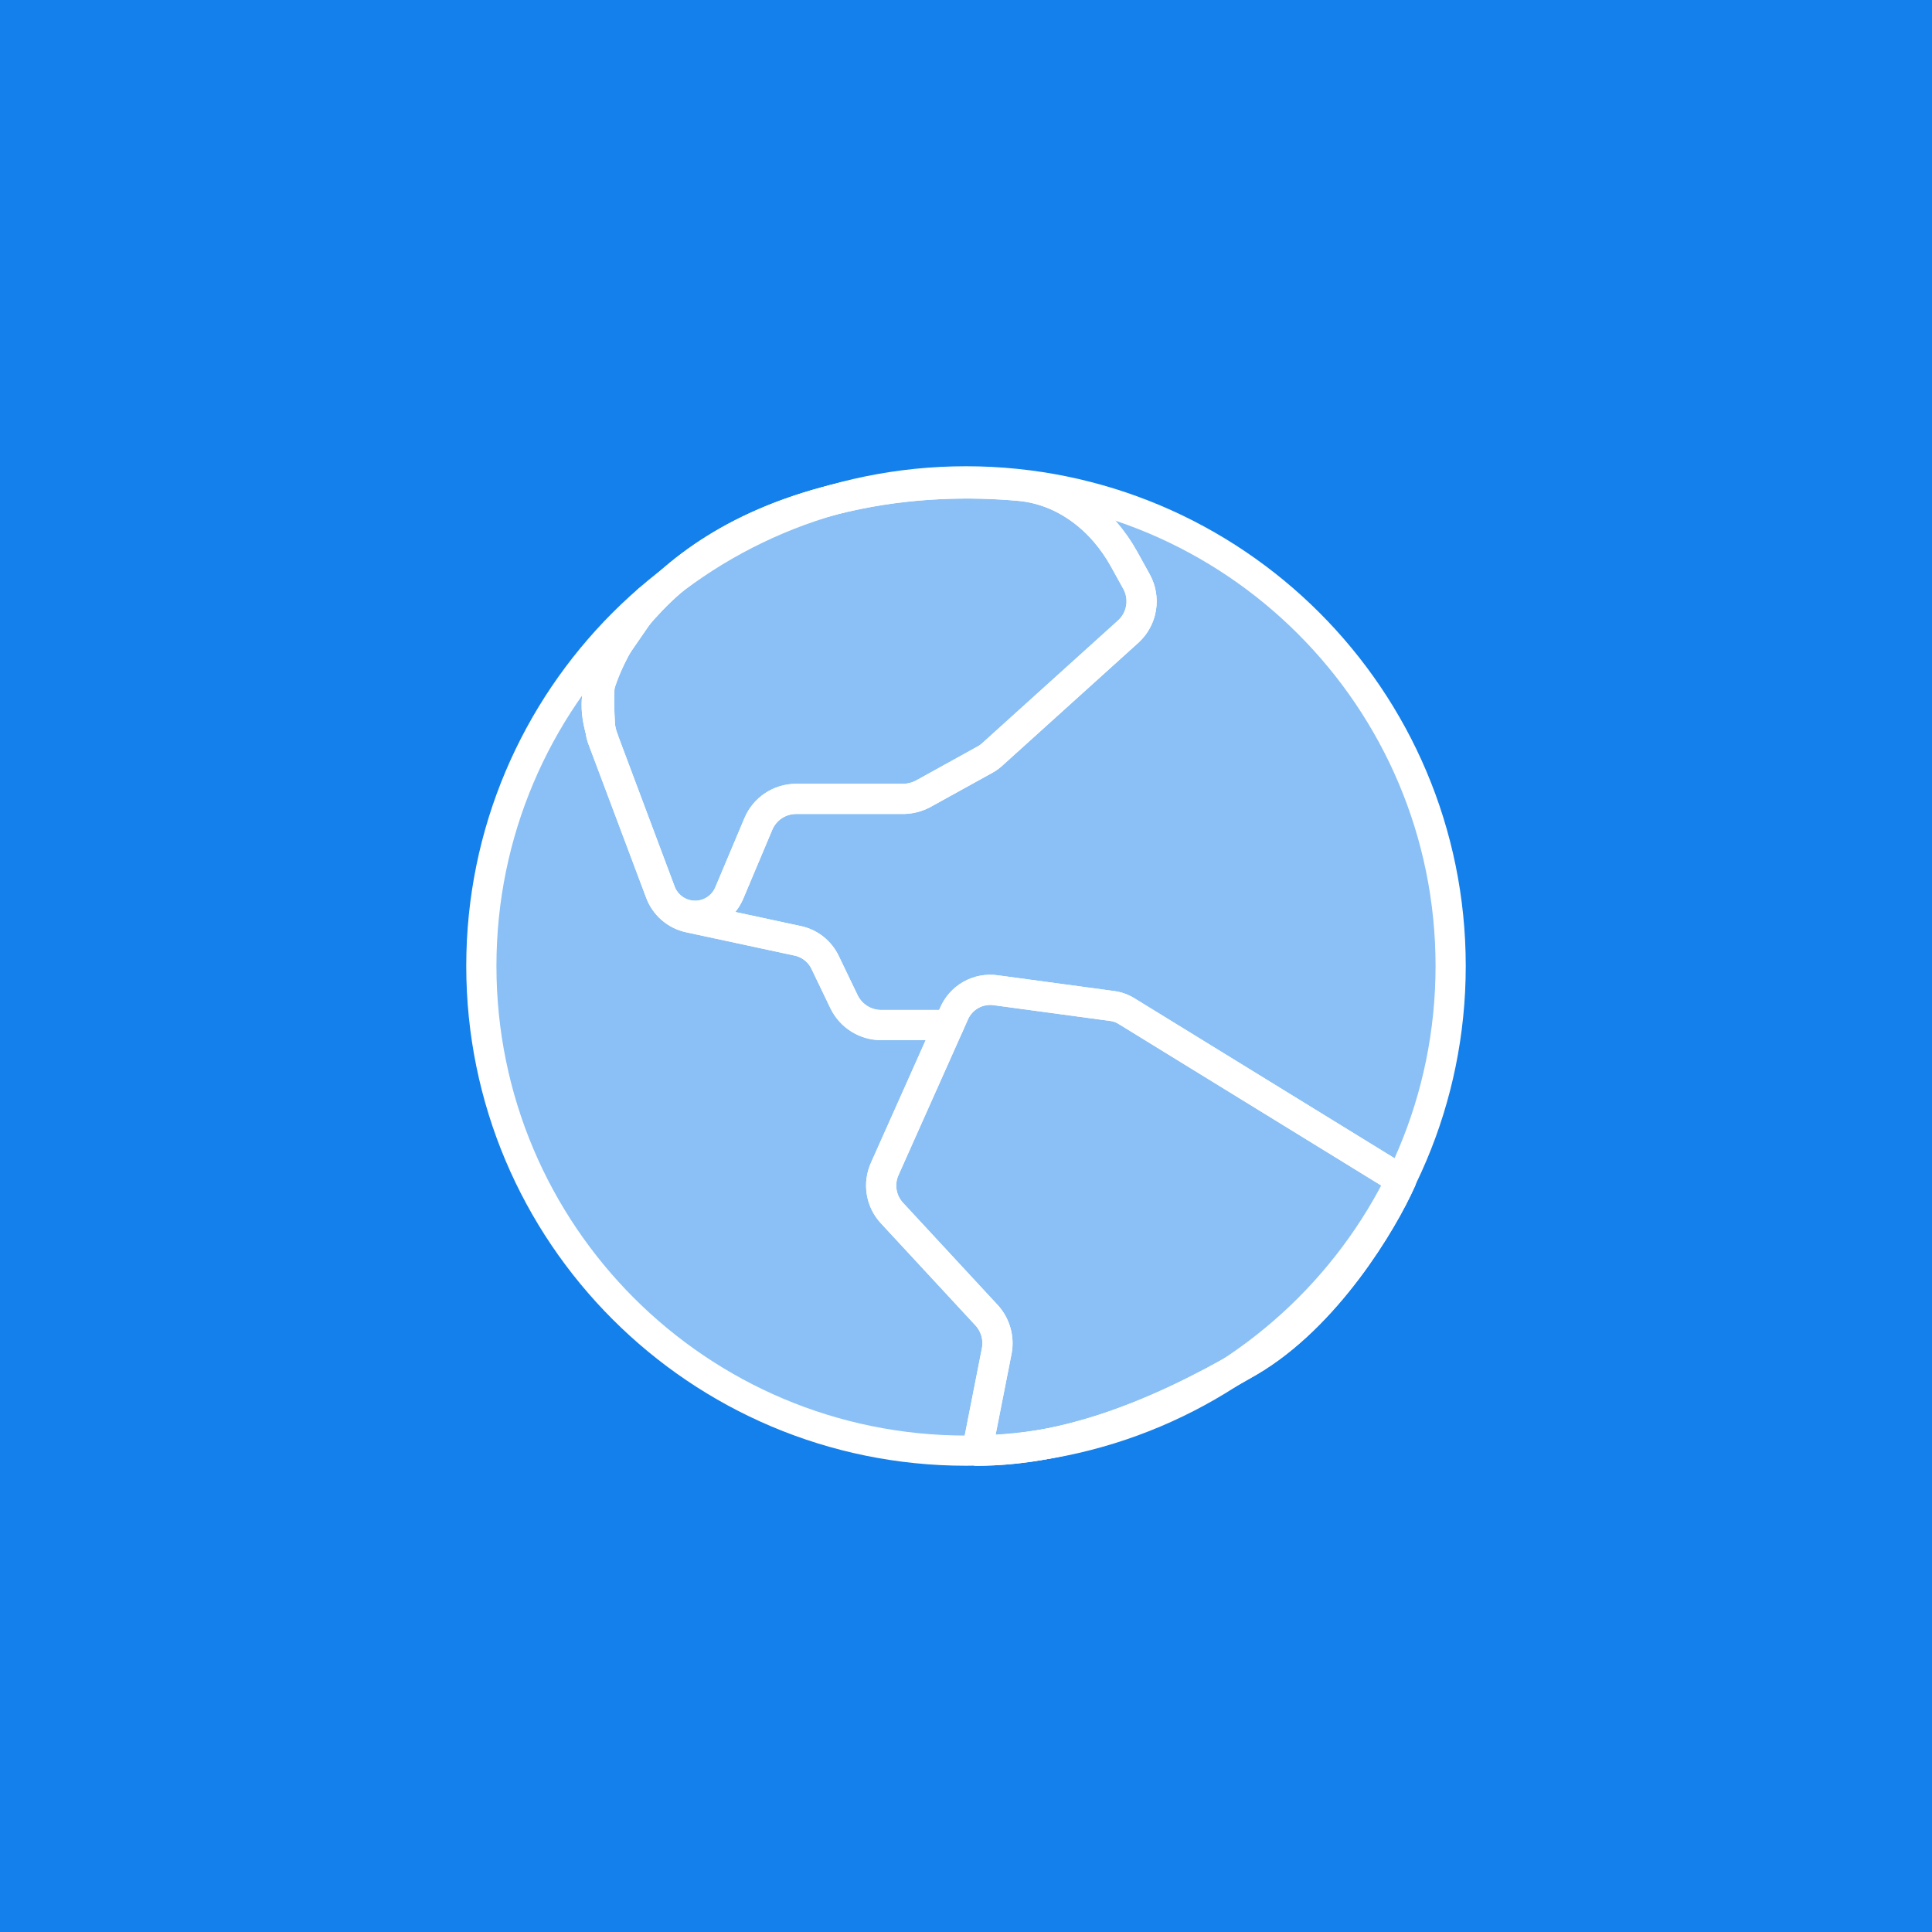 <svg width="512" height="512" viewBox="0 0 512 512" fill="none" xmlns="http://www.w3.org/2000/svg">
<rect width="512" height="512" fill="#1480EB"/>
<g clip-path="url(#clip0_922_1932)">
<path d="M256 384.438C326.934 384.438 384.438 326.934 384.438 256C384.438 185.066 326.934 127.562 256 127.562C185.066 127.562 127.562 185.066 127.562 256C127.562 326.934 185.066 384.438 256 384.438Z" fill="white" fill-opacity="0.5" stroke="white" stroke-width="8" stroke-linecap="round" stroke-linejoin="round"/>
<path d="M171.711 159.137L159.536 176.797C158.487 179.315 158.573 192.841 159.536 195.394L174.922 236.333C175.523 238.039 176.552 239.563 177.911 240.758C179.27 241.952 180.912 242.778 182.681 243.156L211.312 249.311C212.901 249.632 214.394 250.319 215.671 251.318C216.948 252.316 217.975 253.599 218.671 255.063L223.755 265.633C224.658 267.42 226.033 268.926 227.731 269.987C229.429 271.048 231.385 271.624 233.388 271.653H251.449" stroke="white" stroke-width="8" stroke-linecap="round" stroke-linejoin="round"/>
<path d="M371.327 312.728L298.68 268.042C297.429 267.238 296.01 266.735 294.532 266.571L263.895 262.423C261.609 262.095 259.279 262.534 257.269 263.672C255.26 264.81 253.685 266.582 252.79 268.711L234.461 309.785C233.599 311.695 233.318 313.816 233.651 315.886C233.984 317.955 234.917 319.881 236.334 321.424L261.487 348.583C262.624 349.833 263.457 351.328 263.921 352.953C264.385 354.577 264.468 356.287 264.162 357.949L258.945 384.439C281.555 384.439 305.235 375.876 330.923 360.892C351.473 348.905 366.422 323.788 371.327 312.728Z" stroke="white" stroke-width="8" stroke-linecap="round" stroke-linejoin="round"/>
<path d="M270.209 128.757C282.154 129.843 292.085 137.682 297.894 148.175L301.221 154.185C302.369 156.298 302.783 158.734 302.395 161.107C302.008 163.481 300.841 165.659 299.08 167.297L263.091 199.807C262.488 200.383 261.814 200.877 261.084 201.279L244.628 210.377C243.059 211.209 241.319 211.667 239.544 211.714H210.913C208.804 211.725 206.744 212.351 204.985 213.516C203.226 214.68 201.846 216.333 201.013 218.27L193.248 236.699C191.337 241.234 186.359 243.649 181.615 242.342V242.342C178.588 241.508 176.144 239.274 175.042 236.335L160.257 196.908C158.455 192.102 157.341 186.929 158.806 182.008C160.886 175.017 165.095 167.72 168.234 163.952C178.938 151.108 195.521 138.256 223.891 131.709C241.165 127.722 257.511 127.602 270.209 128.757Z" stroke="white" stroke-width="8" stroke-linecap="round" stroke-linejoin="round"/>
<path d="M171.711 159.137L159.536 176.797C158.487 179.315 158.573 192.841 159.536 195.394L174.922 236.333C175.523 238.039 176.552 239.563 177.911 240.758C179.27 241.952 180.912 242.778 182.681 243.156L211.312 249.311C212.901 249.632 214.394 250.319 215.671 251.318C216.948 252.316 217.975 253.599 218.671 255.063L223.755 265.633C224.658 267.42 226.033 268.926 227.731 269.987C229.429 271.048 231.385 271.624 233.388 271.653H251.449" stroke="white" stroke-width="8" stroke-linecap="round" stroke-linejoin="round"/>
<path d="M371.327 312.728L298.68 268.042C297.429 267.238 296.01 266.735 294.532 266.571L263.895 262.423C261.609 262.095 259.279 262.534 257.269 263.672C255.26 264.81 253.685 266.582 252.79 268.711L234.461 309.785C233.599 311.695 233.318 313.816 233.651 315.886C233.984 317.955 234.917 319.881 236.334 321.424L261.487 348.583C262.624 349.833 263.457 351.328 263.921 352.953C264.385 354.577 264.468 356.287 264.162 357.949L258.945 384.439C281.555 384.439 305.235 375.876 330.923 360.892C351.473 348.905 366.422 323.788 371.327 312.728Z" stroke="white" stroke-width="8" stroke-linecap="round" stroke-linejoin="round"/>
<path d="M270.209 128.757C282.154 129.843 292.085 137.682 297.894 148.175L301.221 154.185C302.369 156.298 302.783 158.734 302.395 161.107C302.008 163.481 300.841 165.659 299.08 167.297L263.091 199.807C262.488 200.383 261.814 200.877 261.084 201.279L244.628 210.377C243.059 211.209 241.319 211.667 239.544 211.714H210.913C208.804 211.725 206.744 212.351 204.985 213.516C203.226 214.68 201.846 216.333 201.013 218.27L193.248 236.699C191.337 241.234 186.359 243.649 181.615 242.342V242.342C178.588 241.508 176.144 239.274 175.042 236.335L160.257 196.908C158.455 192.102 157.341 186.929 158.806 182.008C160.886 175.017 165.095 167.72 168.234 163.952C178.938 151.108 195.521 138.256 223.891 131.709C241.165 127.722 257.511 127.602 270.209 128.757Z" stroke="white" stroke-width="8" stroke-linecap="round" stroke-linejoin="round"/>
</g>
<defs>
<clipPath id="clip0_922_1932">
<rect width="274" height="274" fill="white" transform="translate(119 119)"/>
</clipPath>
</defs>
</svg>
